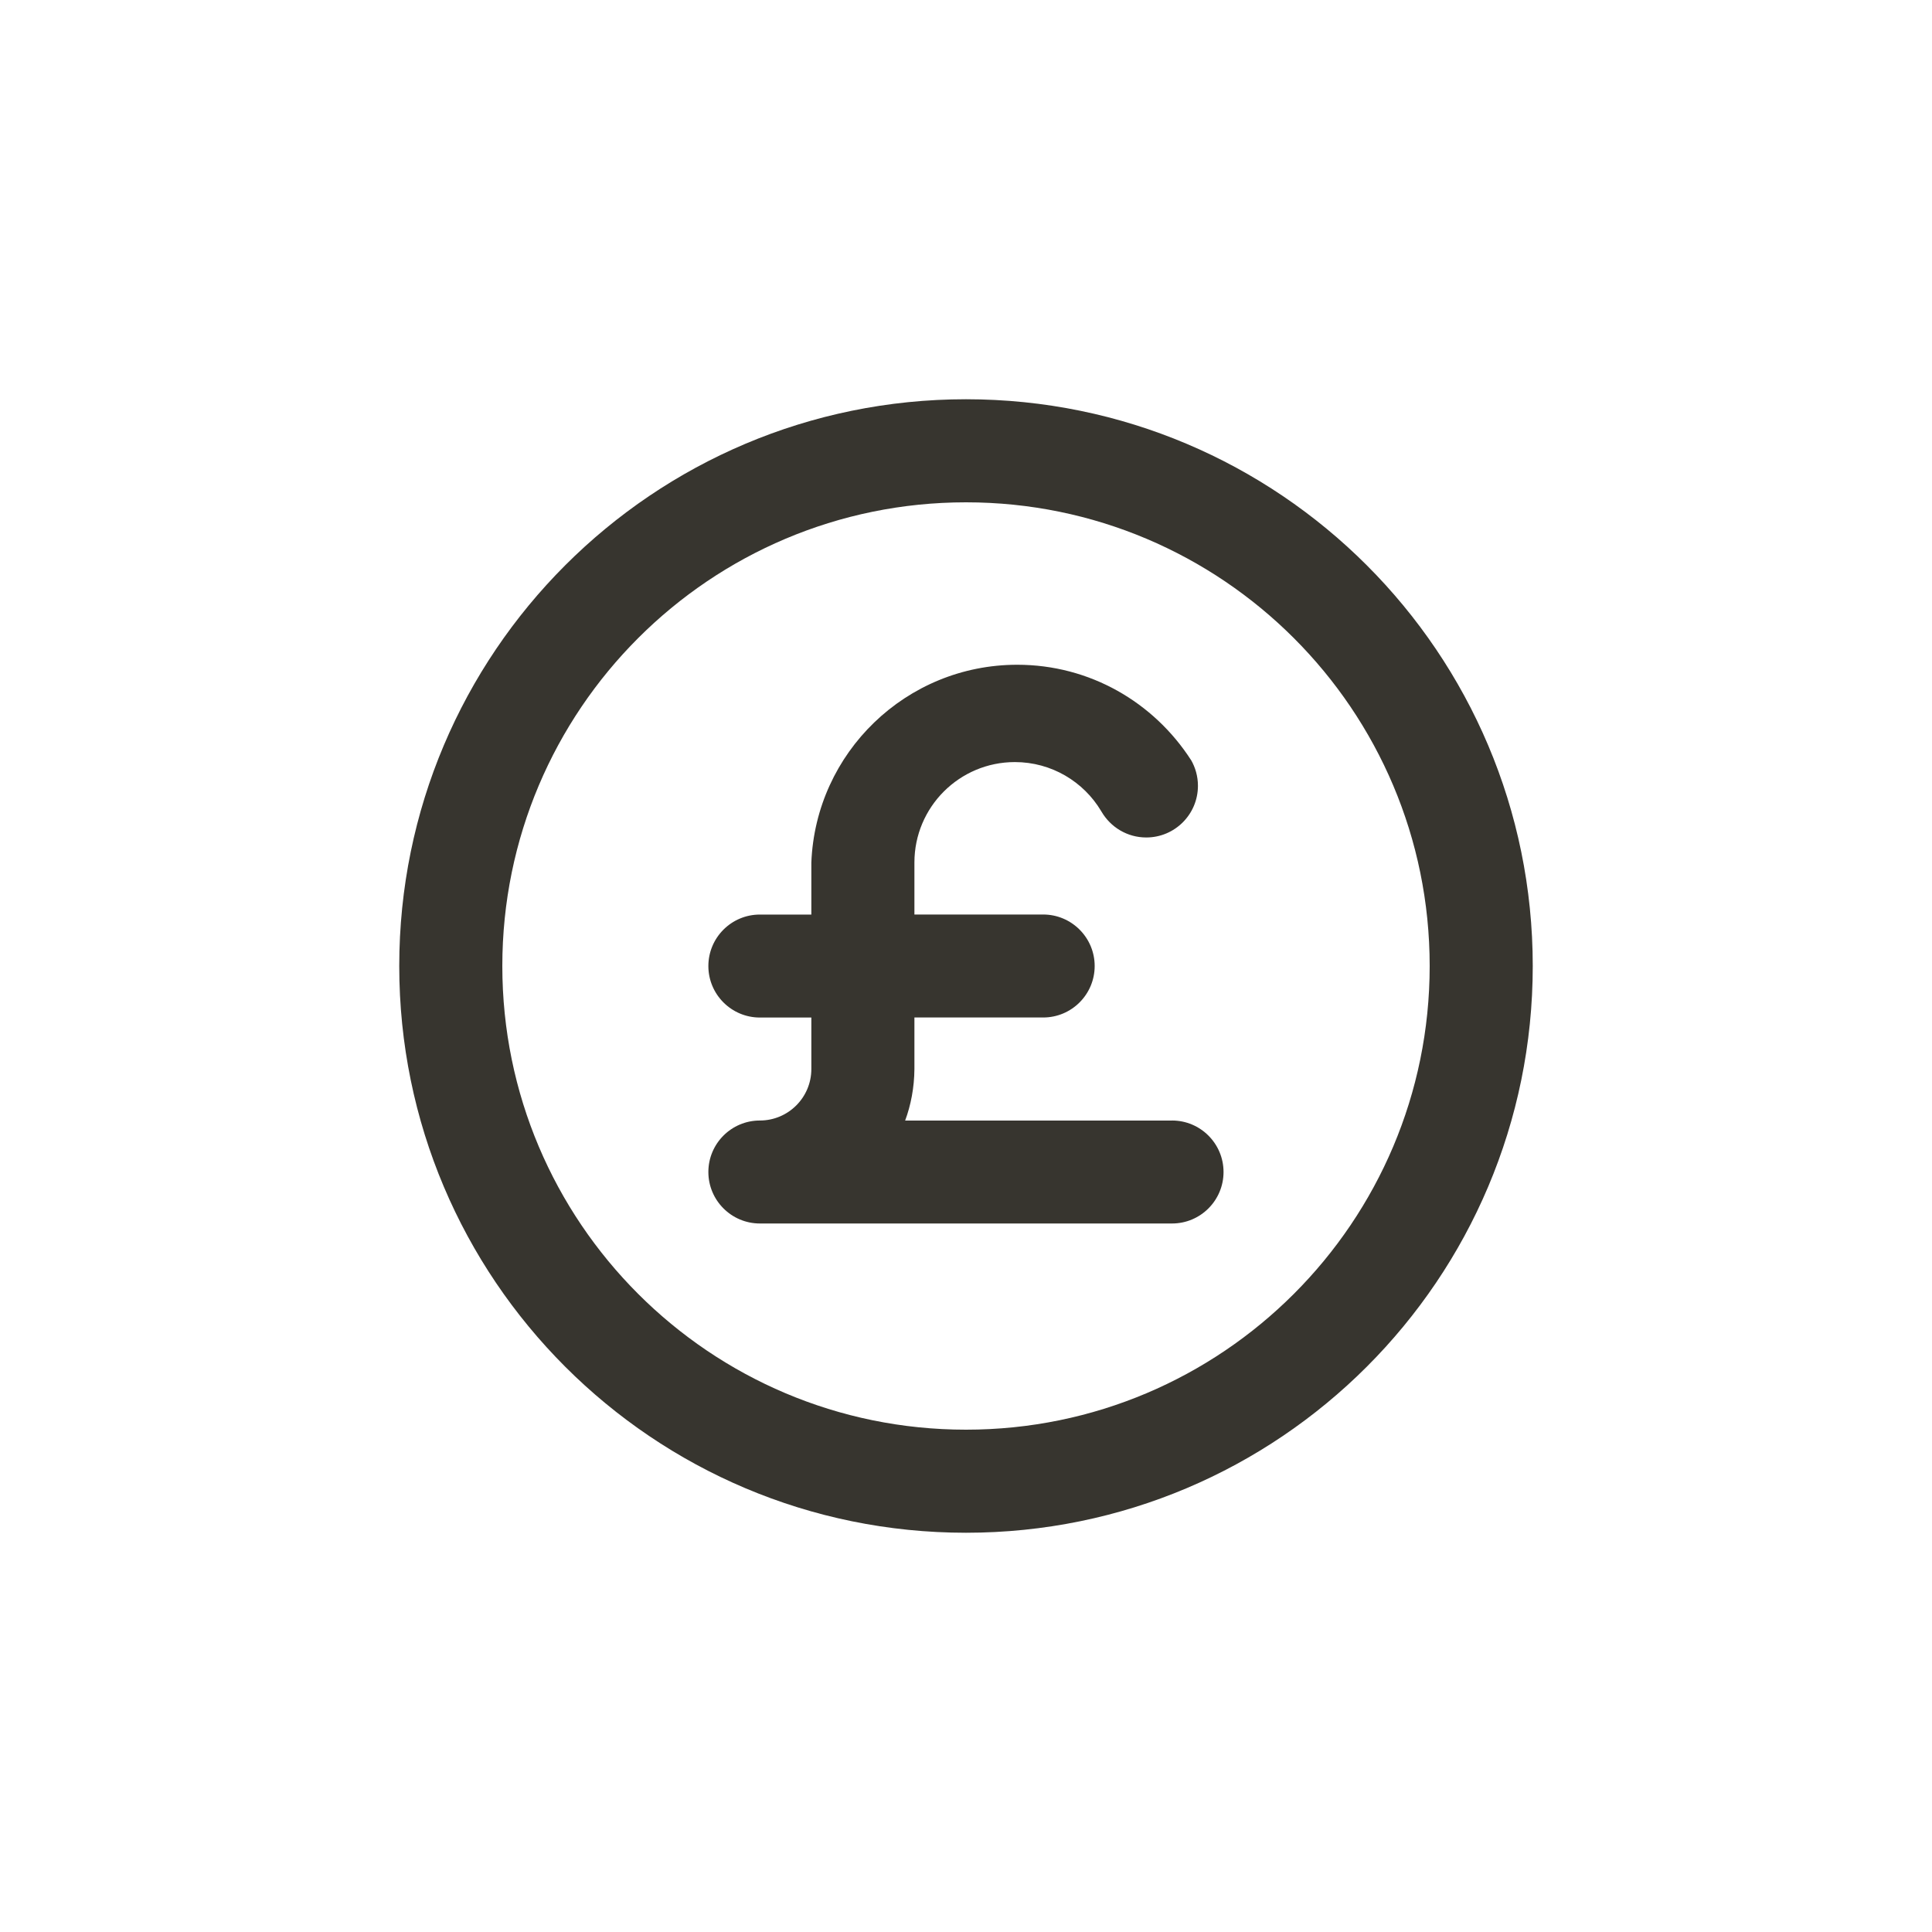 <!-- Generated by IcoMoon.io -->
<svg version="1.1" xmlns="http://www.w3.org/2000/svg" width="40" height="40" viewBox="0 0 40 40">
<title>ul-pound-circle</title>
<path fill="#37352f" d="M24.266 23.2h-5.526c0.118-0.317 0.189-0.683 0.192-1.066v-1.068h2.666c0.589 0 1.066-0.478 1.066-1.066s-0.478-1.066-1.066-1.066v0h-2.666v-1.066c0-0.003 0-0.007 0-0.010 0-1.149 0.931-2.080 2.080-2.080 0.759 0 1.424 0.407 1.786 1.014l0.006 0.010c0.188 0.323 0.533 0.537 0.928 0.537 0.591 0 1.070-0.479 1.070-1.070 0-0.196-0.053-0.38-0.145-0.538l0.002 0.005c-0.77-1.194-2.093-1.973-3.598-1.973-2.3 0-4.175 1.82-4.263 4.098v1.074h-1.066c-0.589 0-1.066 0.478-1.066 1.066s0.478 1.066 1.066 1.066v0h1.066v1.066c0 0.589-0.478 1.066-1.066 1.066v0c-0.589 0-1.066 0.478-1.066 1.066s0.478 1.066 1.066 1.066v0h8.534c0.589 0 1.066-0.478 1.066-1.066s-0.478-1.066-1.066-1.066v0zM20 8.266c-6.48 0-11.734 5.253-11.734 11.734s5.253 11.734 11.734 11.734c6.48 0 11.734-5.253 11.734-11.734v0c0-6.48-5.253-11.734-11.734-11.734v0zM20 29.6c-5.302 0-9.6-4.298-9.6-9.6s4.298-9.6 9.6-9.6c5.302 0 9.6 4.298 9.6 9.6v0c0 5.302-4.298 9.6-9.6 9.6v0z"></path>
</svg>
